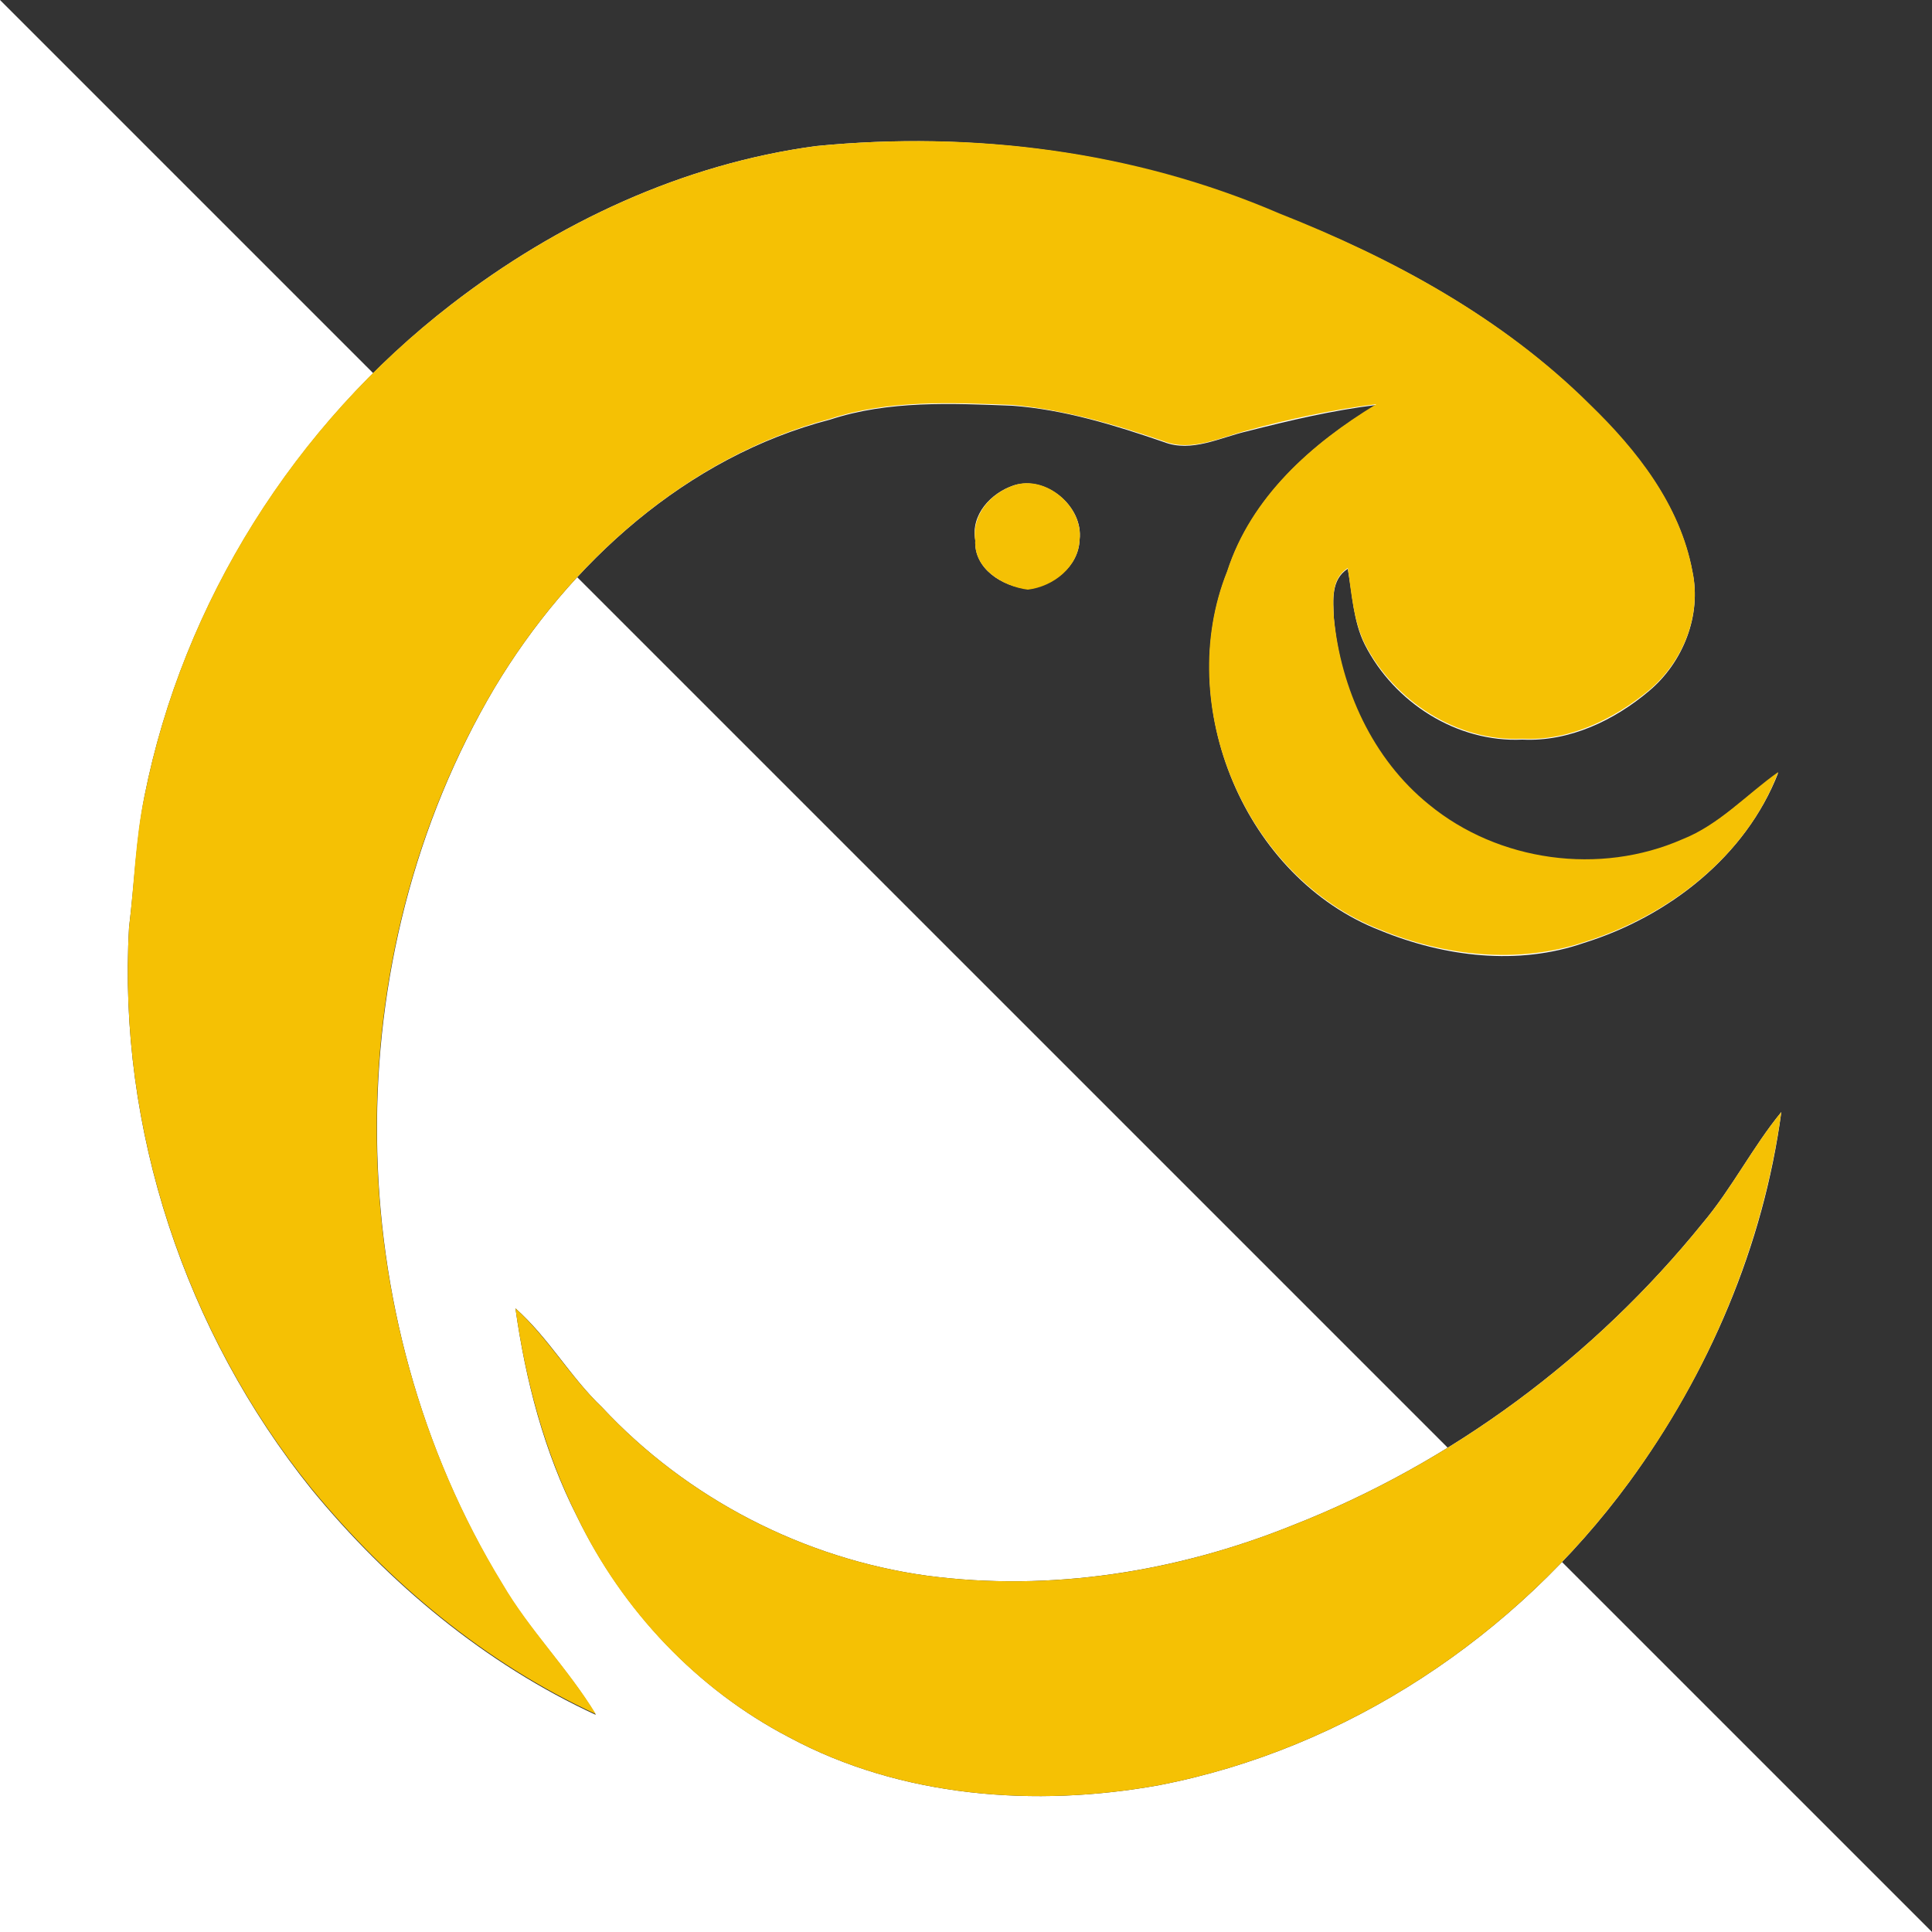 <?xml version="1.0" encoding="utf-8"?>
<!-- Generator: Adobe Illustrator 26.0.3, SVG Export Plug-In . SVG Version: 6.00 Build 0)  -->
<svg version="1.1" id="Layer_1" xmlns="http://www.w3.org/2000/svg" xmlns:xlink="http://www.w3.org/1999/xlink" x="0px" y="0px"
	 viewBox="0 0 250 250" style="enable-background:new 0 0 250 250;" xml:space="preserve">
<rect x="0" y="0" width="250" height="250" fill="#333333" stroke="none"/>
<style type="text/css">
	.st0{fill:#FFFFFF;}
	.st1{fill:#F5C104;}
</style>
<g id="_x23_ffffffff">
	<path class="st0" d="M250,250H0V0 M0,0h250 M105.6,18.9c-17.2,2.3-33.5,9.9-47.2,20.5C38.2,55,23.7,77.9,18.7,103
		c-1.1,5.6-1.3,11.3-2,17c-1.5,26.1,7.3,52.4,23.6,72.7c10,12.2,22.5,22.6,36.8,29.2C73.5,215.9,68.5,211,65,205
		C43.8,170.3,43.3,124,64,89c9.7-16.2,24.9-29.9,43.4-34.7c7.6-2.5,15.7-2.1,23.6-1.8c6.7,0.5,13.2,2.5,19.6,4.7
		c3.6,1.4,7.3-0.6,10.8-1.4c5.5-1.4,11-2.7,16.7-3.4c-8.4,5-16.2,12-19.3,21.6c-6.9,17.4,2.3,39.6,19.8,46.4
		c8.3,3.4,17.8,4.6,26.4,1.6c10.9-3.4,20.9-11.2,25.1-22c-4.1,2.9-7.7,6.8-12.4,8.7c-10.7,4.8-23.8,3-32.8-4.5
		c-7.3-5.8-11.5-15-12.3-24.2c-0.1-2.3-0.4-5,1.8-6.4c0.6,3.3,0.7,6.8,2.2,9.8c3.8,7.5,11.9,12.7,20.4,12.3
		c6.1,0.3,11.9-2.5,16.4-6.3c4.4-3.7,6.8-9.8,5.6-15.4c-1.6-8.6-7.2-15.7-13.3-21.6c-11.2-11.2-25.5-19-40.2-24.7
		C146.7,19.6,125.9,16.9,105.6,18.9 M131.2,62.8c-3,1-5.6,3.8-5,7.1c-0.2,3.7,3.5,6,6.8,6.3c3.3-0.4,6.6-2.9,6.7-6.4
		C140.2,65.6,135.4,61.5,131.2,62.8 M220.3,158.3c-14,17.3-32.4,31-53.1,39.1c-14.9,6-31.3,8.6-47.2,6.5c-16-2.2-31.1-10-42.1-21.8
		c-4.1-3.9-6.9-9-11.2-12.8c1.3,9.3,3.7,18.6,8,27c5.9,12.1,15.5,22.3,27.4,28.5c14.5,7.8,31.9,9.1,47.9,6.2
		c24.3-4.7,46.2-19.3,60.8-39.2c10.3-14.1,17.4-30.6,19.7-47.9C226.8,148.4,224.1,153.8,220.3,158.3z"/>
</g>
<g id="_x23_f5c104ff">
	<path class="st1" d="M105.6,18.9c20.3-2,41.1,0.6,59.9,8.7c14.7,5.8,28.9,13.5,40.2,24.7c6.1,5.9,11.7,13,13.3,21.6
		c1.2,5.7-1.2,11.7-5.6,15.4c-4.6,3.8-10.4,6.6-16.4,6.3c-8.5,0.4-16.6-4.9-20.4-12.3c-1.5-3.1-1.7-6.5-2.2-9.8
		c-2.2,1.4-1.9,4.1-1.8,6.4c0.9,9.2,5,18.3,12.3,24.2c9,7.4,22.1,9.2,32.8,4.5c4.8-1.9,8.3-5.8,12.4-8.7
		c-4.1,10.9-14.2,18.6-25.1,22c-8.6,2.9-18.1,1.8-26.4-1.6c-17.5-6.8-26.8-29-19.8-46.4c3.1-9.6,10.9-16.5,19.3-21.6
		c-5.6,0.7-11.2,1.9-16.7,3.4c-3.5,0.9-7.2,2.8-10.8,1.4c-6.4-2.2-12.9-4.1-19.6-4.7c-7.9-0.3-16-0.7-23.6,1.8
		C88.9,59.1,73.7,72.8,64,89c-20.8,35-20.2,81.3,1,115.9c3.5,6,8.5,11,12.1,16.9c-14.3-6.6-26.8-17-36.8-29.2
		C24,172.4,15.2,146,16.7,120c0.7-5.7,0.8-11.4,2-17c5-25.1,19.4-48,39.7-63.6C72.1,28.8,88.4,21.2,105.6,18.9z"/>
	<path class="st1" d="M131.2,62.8c4.1-1.4,9,2.7,8.5,7.1c-0.2,3.5-3.4,6-6.7,6.4c-3.2-0.4-7-2.7-6.8-6.3
		C125.7,66.6,128.2,63.8,131.2,62.8z"/>
	<path class="st1" d="M220.3,158.3c3.8-4.5,6.5-9.9,10.2-14.4c-2.4,17.3-9.4,33.9-19.7,47.9c-14.6,19.9-36.5,34.5-60.8,39.2
		c-16,2.9-33.4,1.6-47.9-6.2c-11.9-6.2-21.6-16.4-27.4-28.5c-4.2-8.4-6.7-17.7-8-27c4.2,3.8,7.1,8.9,11.2,12.8
		c11,11.8,26.1,19.6,42.1,21.8c16,2.1,32.3-0.5,47.2-6.5C187.9,189.3,206.3,175.6,220.3,158.3z"/>
</g>
</svg>
